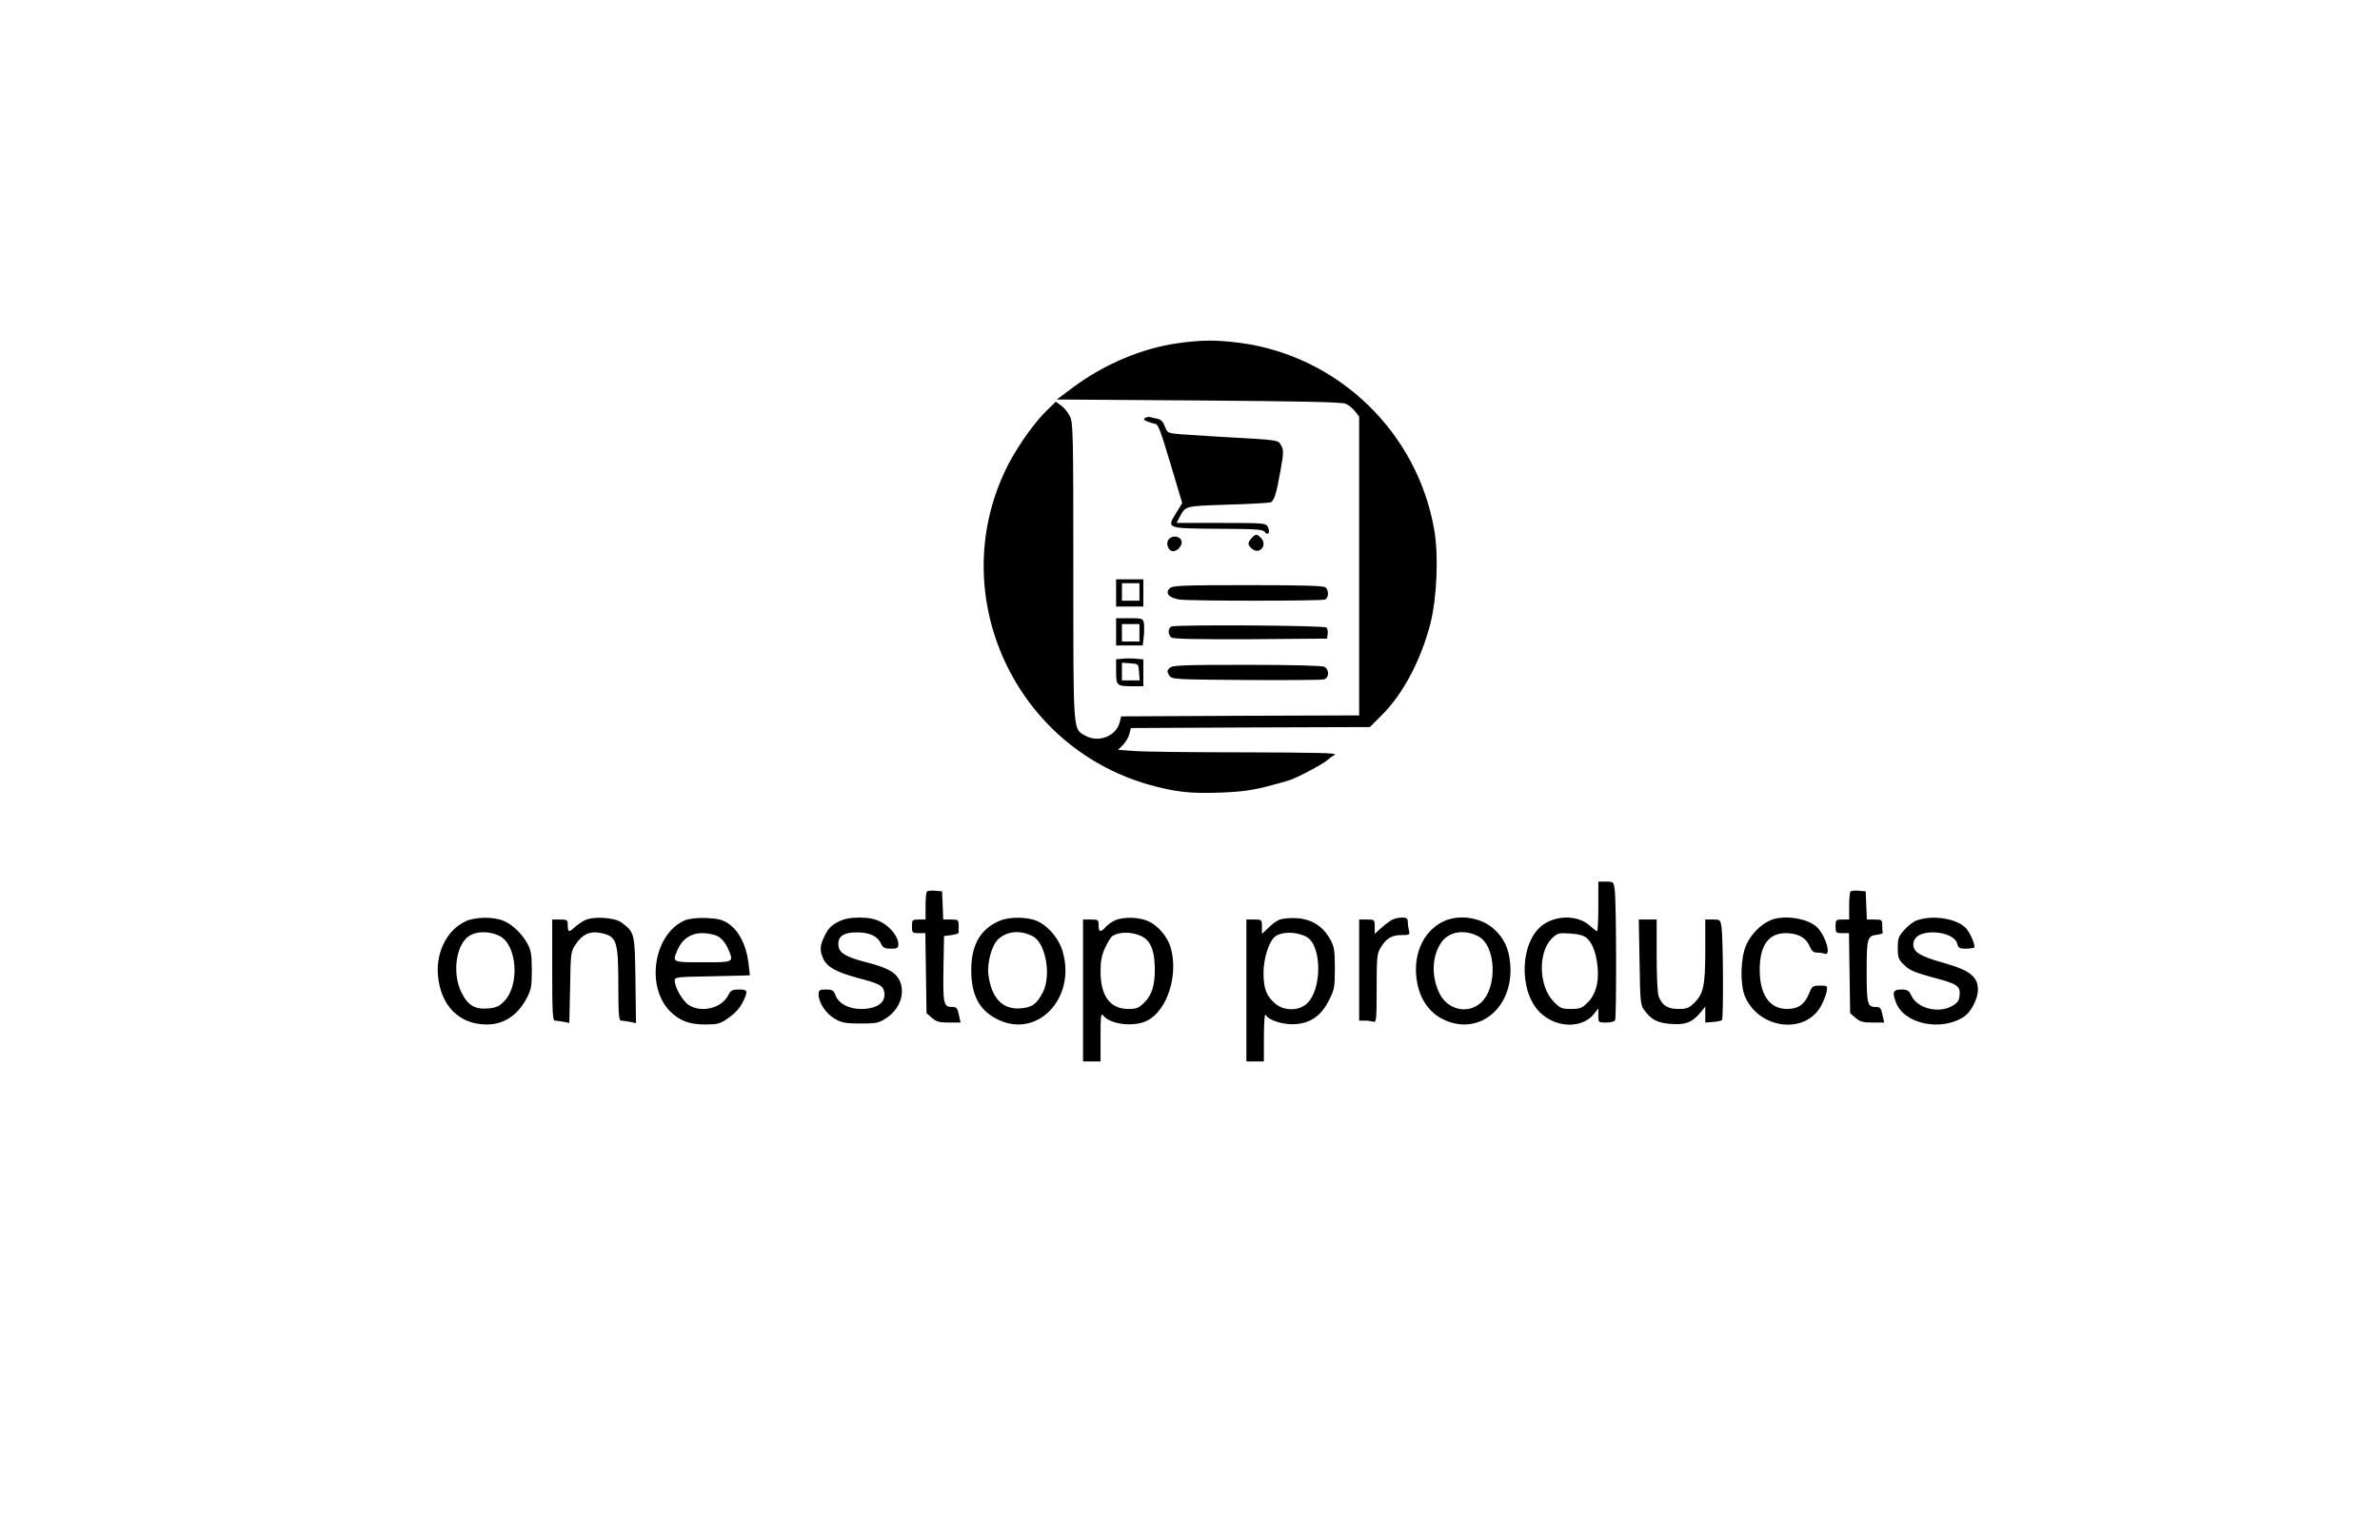 <?xml version="1.0" standalone="no"?>
<!DOCTYPE svg PUBLIC "-//W3C//DTD SVG 20010904//EN"
 "http://www.w3.org/TR/2001/REC-SVG-20010904/DTD/svg10.dtd">
<svg version="1.0" xmlns="http://www.w3.org/2000/svg"
 width="1224pt" height="792pt" viewBox="0 0 1224 792"
 preserveAspectRatio="xMidYMid meet">

<g transform="translate(0,792) scale(0.1,-0.1)"
fill="#000000" stroke="none">
<path d="M6060 6155 c-186 -26 -379 -107 -542 -228 l-83 -62 730 -5 c528 -4
737 -8 756 -17 15 -6 36 -24 48 -39 l21 -27 0 -768 0 -769 -612 -2 -612 -3 -8
-32 c-19 -71 -111 -106 -179 -66 -61 36 -59 7 -59 845 0 707 -1 766 -18 797
-9 19 -29 44 -45 55 l-27 20 -41 -40 c-64 -60 -150 -181 -202 -280 -334 -647
13 -1445 717 -1649 138 -39 215 -48 376 -42 138 6 181 14 350 63 36 11 172 82
195 103 11 10 29 23 40 29 15 9 -105 11 -465 12 -267 0 -522 3 -567 7 l-83 6
25 25 c14 14 29 39 33 56 l8 31 614 3 615 2 58 58 c112 110 205 286 254 477
33 133 42 349 19 480 -87 502 -493 893 -996 961 -126 16 -194 16 -320 -1z"/>
<path d="M5889 5770 c-10 -7 -7 -11 14 -19 16 -6 32 -11 37 -11 16 0 29 -35
85 -224 l55 -184 -30 -49 c-51 -82 -53 -81 212 -83 201 -1 233 -3 243 -17 17
-22 29 0 15 27 -10 19 -20 20 -240 20 l-229 0 12 23 c36 67 23 63 249 71 114
3 214 9 222 12 19 7 30 42 52 167 16 88 16 102 3 125 -16 30 -5 28 -329 46
-63 4 -147 9 -186 12 -69 6 -71 7 -83 40 -9 24 -20 36 -39 40 -15 3 -32 7 -38
9 -6 2 -17 -1 -25 -5z"/>
<path d="M6437 5152 c-22 -24 -21 -35 1 -54 39 -35 84 19 46 56 -20 20 -27 20
-47 -2z"/>
<path d="M6010 5145 c-14 -17 -5 -51 15 -59 24 -9 59 27 51 52 -8 26 -47 30
-66 7z"/>
<path d="M5740 4870 l0 -70 70 0 70 0 0 70 0 70 -70 0 -70 0 0 -70z m120 5 l0
-45 -45 0 -45 0 0 45 0 45 45 0 45 0 0 -45z"/>
<path d="M6016 4894 c-26 -25 -4 -50 50 -58 59 -8 727 -8 748 0 19 7 21 45 4
62 -9 9 -111 12 -399 12 -339 0 -390 -2 -403 -16z"/>
<path d="M5740 4670 l0 -70 69 0 68 0 5 44 c3 25 3 56 1 70 -5 25 -8 26 -74
26 l-69 0 0 -70z m120 -5 l0 -45 -45 0 -45 0 0 45 0 45 45 0 45 0 0 -45z"/>
<path d="M6024 4697 c-18 -10 -18 -41 0 -56 9 -8 125 -10 407 -9 l394 3 3 24
c2 13 -1 28 -6 33 -11 11 -777 16 -798 5z"/>
<path d="M5778 4532 l-38 -3 0 -64 c0 -72 3 -75 86 -75 l54 0 0 69 0 69 -32 3
c-18 2 -50 3 -70 1z m80 -69 l3 -43 -45 0 -46 0 0 46 0 45 43 -3 c42 -3 42 -3
45 -45z"/>
<path d="M6015 4484 c-14 -14 -14 -19 -2 -38 14 -21 19 -21 393 -24 209 -1
389 0 402 3 28 7 30 50 3 65 -13 6 -157 10 -400 10 -336 0 -381 -2 -396 -16z"/>
<path d="M8220 3258 c0 -71 -3 -128 -6 -128 -4 0 -21 13 -40 30 -58 51 -162
54 -234 6 -122 -81 -134 -340 -21 -453 83 -82 218 -86 280 -7 l21 27 0 -37 c0
-35 1 -36 39 -36 22 0 43 5 47 11 8 13 7 618 -2 674 -5 39 -7 40 -45 40 l-39
0 0 -127z m-60 -163 c30 -27 49 -76 56 -148 8 -81 -9 -142 -51 -184 -29 -29
-39 -33 -86 -33 -48 0 -55 3 -90 39 -76 80 -80 252 -8 324 28 27 34 29 94 25
45 -3 70 -10 85 -23z"/>
<path d="M4767 3334 c-4 -4 -7 -38 -7 -76 l0 -68 -35 0 c-33 0 -35 -2 -35 -35
0 -33 2 -35 34 -35 l35 0 3 -206 3 -206 28 -24 c23 -20 39 -24 88 -24 l59 0
-6 28 c-10 48 -13 52 -37 52 -44 0 -48 16 -45 196 l3 169 38 5 c21 3 38 8 37
13 0 4 0 21 0 37 0 28 -2 30 -40 30 l-39 0 -3 73 -3 72 -35 3 c-20 2 -39 0
-43 -4z"/>
<path d="M9517 3334 c-4 -4 -7 -38 -7 -76 l0 -68 -35 0 c-33 0 -35 -2 -35 -35
0 -33 2 -35 34 -35 l35 0 3 -206 3 -206 28 -24 c23 -20 39 -24 88 -24 l59 0
-6 28 c-10 48 -13 52 -37 52 -43 0 -47 14 -47 183 0 173 3 183 56 189 16 2 28
6 27 11 -2 4 -3 21 -3 37 0 28 -2 30 -40 30 l-39 0 -3 73 -3 72 -35 3 c-20 2
-39 0 -43 -4z"/>
<path d="M2395 3181 c-94 -43 -152 -155 -143 -275 13 -159 109 -256 252 -256
86 0 158 47 204 134 24 45 27 62 27 146 0 78 -4 102 -22 135 -28 52 -78 100
-125 119 -51 21 -143 20 -193 -3z m175 -76 c88 -45 104 -247 26 -332 -27 -29
-41 -36 -82 -40 -70 -7 -107 14 -140 80 -47 92 -32 234 30 286 38 32 111 34
166 6z"/>
<path d="M3005 3185 c-16 -9 -39 -25 -51 -36 -28 -26 -34 -24 -34 11 0 28 -2
30 -40 30 l-40 0 0 -260 c0 -214 2 -260 14 -260 7 0 27 -3 44 -6 l30 -6 4 183
c3 184 3 184 32 226 32 48 75 66 129 53 79 -17 87 -41 87 -270 0 -146 3 -180
14 -180 7 0 28 -3 45 -6 l32 -7 -3 221 c-3 242 -4 246 -71 296 -37 28 -149 34
-192 11z"/>
<path d="M3520 3185 c-156 -70 -200 -334 -77 -464 48 -50 100 -71 183 -71 60
0 77 4 109 26 47 31 72 59 91 101 21 47 18 53 -26 53 -34 0 -42 -4 -55 -30
-34 -66 -135 -91 -201 -51 -32 19 -74 92 -74 127 0 18 10 19 193 22 105 2 193
5 193 5 1 1 -3 34 -8 72 -12 88 -50 159 -102 194 -32 21 -53 26 -115 29 -52 1
-87 -3 -111 -13z m171 -81 c18 -9 38 -32 50 -57 35 -79 38 -77 -126 -77 -160
0 -158 -1 -131 63 23 55 69 87 127 87 28 0 64 -7 80 -16z"/>
<path d="M4310 3178 c-33 -17 -51 -35 -67 -68 -27 -52 -29 -80 -8 -124 20 -41
68 -67 174 -96 109 -28 130 -39 137 -66 15 -58 -31 -94 -118 -94 -64 0 -115
28 -131 70 -10 26 -17 30 -49 30 -34 0 -38 -3 -38 -26 0 -42 39 -100 84 -125
35 -20 55 -24 132 -24 82 0 94 3 132 28 74 48 102 139 63 203 -22 37 -65 58
-169 85 -103 27 -136 47 -140 85 -5 47 27 69 98 68 65 -1 104 -20 122 -60 9
-19 19 -24 50 -24 33 0 38 3 38 24 0 37 -41 89 -90 114 -32 16 -62 22 -110 22
-48 0 -78 -6 -110 -22z"/>
<path d="M5135 3181 c-95 -43 -140 -124 -140 -251 0 -132 43 -210 140 -256
203 -96 400 113 330 352 -21 73 -88 146 -150 163 -59 16 -135 13 -180 -8z
m176 -77 c67 -34 97 -202 52 -289 -31 -60 -56 -78 -116 -82 -92 -7 -149 54
-164 175 -7 61 18 150 50 180 45 43 115 49 178 16z"/>
<path d="M5735 3186 c-16 -7 -39 -23 -49 -35 -26 -29 -36 -26 -36 9 0 28 -2
30 -40 30 l-40 0 0 -365 0 -365 45 0 45 0 0 127 c0 104 2 124 13 110 35 -47
159 -62 227 -27 104 53 162 236 120 378 -17 55 -64 110 -114 133 -48 22 -128
24 -171 5z m154 -93 c33 -25 49 -74 50 -153 1 -87 -14 -137 -54 -177 -29 -29
-40 -33 -83 -33 -93 0 -142 67 -142 192 0 56 6 85 24 124 13 28 30 55 37 59
43 27 123 21 168 -12z"/>
<path d="M6580 3189 c-14 -5 -40 -24 -57 -42 l-33 -31 0 37 c0 36 -1 37 -40
37 l-40 0 0 -365 0 -365 45 0 45 0 0 128 c1 87 4 122 10 110 17 -28 93 -51
155 -46 77 6 131 45 170 123 28 55 30 68 30 165 0 93 -3 110 -25 150 -38 67
-96 103 -173 107 -34 2 -73 -2 -87 -8z m139 -88 c81 -44 81 -277 -1 -346 -42
-36 -114 -35 -158 1 -47 40 -61 76 -62 158 0 74 27 161 58 187 34 28 110 28
163 0z"/>
<path d="M7150 3183 c-14 -9 -37 -27 -52 -41 l-28 -26 0 37 c0 36 -1 37 -40
37 l-40 0 0 -260 0 -260 29 0 c16 0 36 -3 45 -6 14 -5 16 14 16 171 0 163 2
181 21 211 29 48 57 64 107 64 41 0 44 2 38 23 -3 12 -6 32 -6 45 0 18 -5 22
-33 22 -18 0 -44 -7 -57 -17z"/>
<path d="M7425 3181 c-110 -51 -165 -183 -135 -324 17 -82 63 -146 129 -179
183 -93 367 57 348 283 -7 80 -31 133 -86 182 -65 58 -176 75 -256 38z m177
-77 c93 -48 101 -265 13 -343 -68 -60 -172 -35 -213 51 -43 89 -37 197 14 265
40 52 116 63 186 27z"/>
<path d="M9104 3186 c-51 -23 -100 -73 -124 -128 -29 -67 -32 -201 -6 -263 70
-167 306 -199 390 -52 13 23 26 57 30 75 5 32 5 32 -34 32 -37 0 -41 -3 -56
-40 -23 -57 -56 -80 -114 -80 -89 0 -140 73 -140 201 0 126 45 189 135 189 60
0 103 -23 121 -66 11 -25 20 -34 38 -34 14 0 31 -3 40 -6 37 -14 4 97 -41 138
-50 46 -172 63 -239 34z"/>
<path d="M9862 3187 c-18 -5 -48 -27 -67 -49 -31 -34 -35 -44 -35 -94 0 -50 4
-60 33 -88 26 -26 53 -38 137 -61 137 -36 152 -46 148 -93 -2 -29 -10 -40 -37
-56 -70 -41 -180 -14 -211 52 -13 27 -20 32 -52 32 -42 0 -48 -14 -27 -67 42
-112 236 -151 352 -71 34 24 67 87 69 131 3 71 -39 105 -173 143 -122 34 -159
56 -159 95 0 41 40 64 105 63 63 -2 113 -26 121 -59 5 -21 12 -25 43 -25 21 0
40 3 44 6 8 8 -19 73 -41 98 -44 49 -165 71 -250 43z"/>
<path d="M8432 2971 c3 -203 5 -222 24 -247 36 -49 68 -66 136 -71 74 -6 110
7 152 57 l26 32 0 -41 0 -41 40 3 c22 2 42 6 46 10 8 8 6 415 -2 475 -6 41 -7
42 -45 42 l-39 0 0 -157 c0 -181 -9 -224 -55 -270 -29 -29 -40 -33 -84 -33
-55 0 -83 18 -101 66 -6 14 -10 108 -10 210 l0 184 -46 0 -46 0 4 -219z"/>
</g>
</svg>
